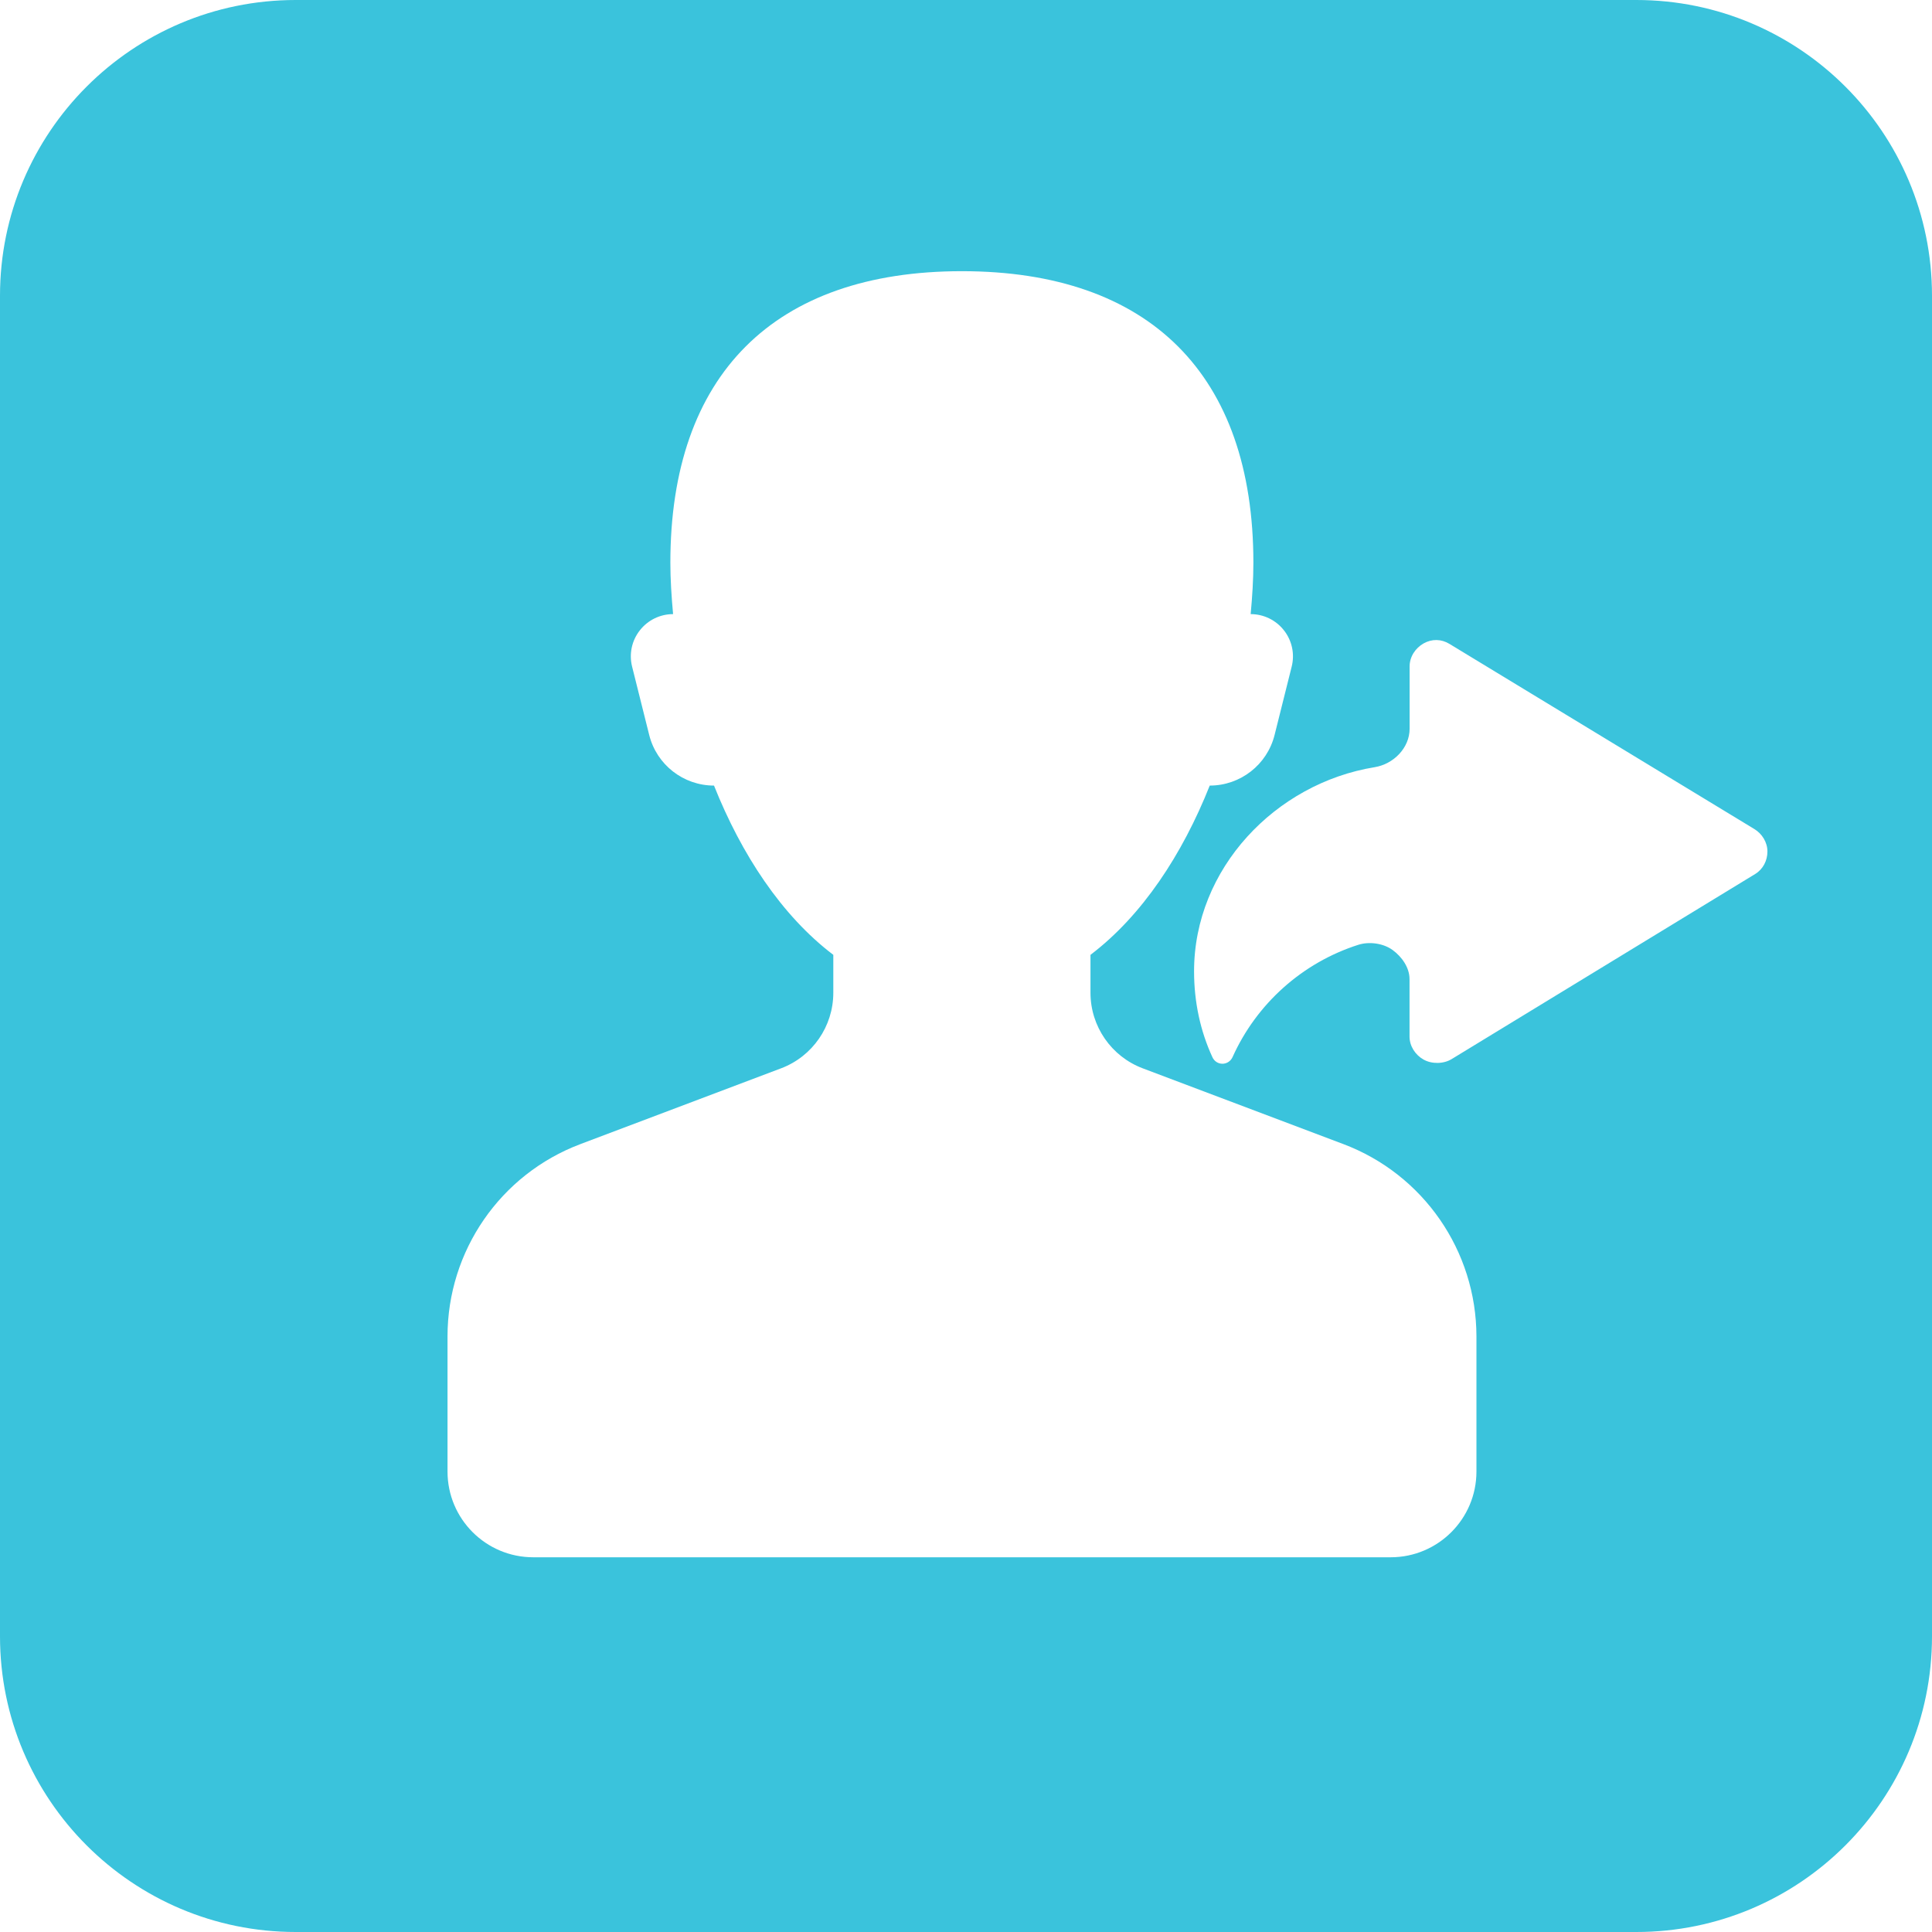 <?xml version="1.0" encoding="UTF-8" standalone="no"?>
<svg width="44px" height="44px" viewBox="0 0 44 44" version="1.1" xmlns="http://www.w3.org/2000/svg" xmlns:xlink="http://www.w3.org/1999/xlink">
    <!-- Generator: Sketch 3.7.2 (28276) - http://www.bohemiancoding.com/sketch -->
    <title>icons/listened-on</title>
    <desc>Created with Sketch.</desc>
    <defs></defs>
    <g id="Icons" stroke="none" stroke-width="1" fill="none" fill-rule="evenodd">
        <g id="icons/listened-on" fill="#3AC3DC">
            <path d="M37.265,44 L6.735,44 C3.016,44 0,40.984 0,37.265 L0,6.735 C0,3.016 3.016,0 6.735,0 L37.265,0 C40.984,0 44,3.016 44,6.735 L44,37.265 C44,40.984 40.986,44 37.265,44 Z M30.594,26.056 L26.024,24.33 C25.309,24.06 24.835,23.375 24.835,22.609 L24.835,21.746 C26.013,20.852 26.928,19.458 27.551,17.891 C28.249,17.891 28.858,17.417 29.028,16.738 L29.417,15.183 C29.49,14.894 29.425,14.59 29.242,14.357 C29.06,14.123 28.78,13.986 28.483,13.986 C28.52,13.589 28.545,13.196 28.545,12.815 C28.545,8.537 26.184,6.176 21.906,6.176 C17.629,6.176 15.267,8.537 15.267,12.815 C15.267,13.194 15.293,13.589 15.329,13.986 C15.033,13.986 14.753,14.123 14.571,14.357 C14.388,14.59 14.323,14.894 14.396,15.183 L14.785,16.738 C14.954,17.416 15.564,17.891 16.261,17.891 C16.886,19.458 17.8,20.852 18.978,21.746 L18.978,22.609 C18.978,23.375 18.504,24.06 17.789,24.33 L13.219,26.056 C11.396,26.743 10.192,28.489 10.192,30.435 L10.192,33.513 C10.192,34.592 11.066,35.466 12.145,35.466 L31.672,35.466 C32.75,35.466 33.625,34.592 33.625,33.513 L33.625,30.435 C33.622,28.487 32.416,26.743 30.594,26.056 Z M39.951,18.879 L33.01,14.664 C32.825,14.551 32.612,14.547 32.422,14.653 C32.233,14.76 32.103,14.959 32.103,15.176 L32.103,16.597 C32.103,17.032 31.738,17.402 31.308,17.472 C29.048,17.84 27.194,19.781 27.194,22.121 C27.194,22.82 27.337,23.48 27.611,24.075 C27.652,24.167 27.739,24.226 27.84,24.226 C27.941,24.226 28.03,24.165 28.071,24.074 C28.615,22.863 29.657,21.925 30.935,21.517 C31.184,21.438 31.505,21.482 31.716,21.636 C31.928,21.791 32.101,22.037 32.101,22.298 L32.101,23.606 C32.101,23.823 32.231,24.024 32.419,24.13 C32.608,24.237 32.877,24.233 33.062,24.119 L39.973,19.905 C40.152,19.796 40.252,19.6 40.252,19.392 C40.252,19.183 40.13,18.986 39.951,18.879 Z" id="Shape"></path>
        </g>
    </g>
</svg>